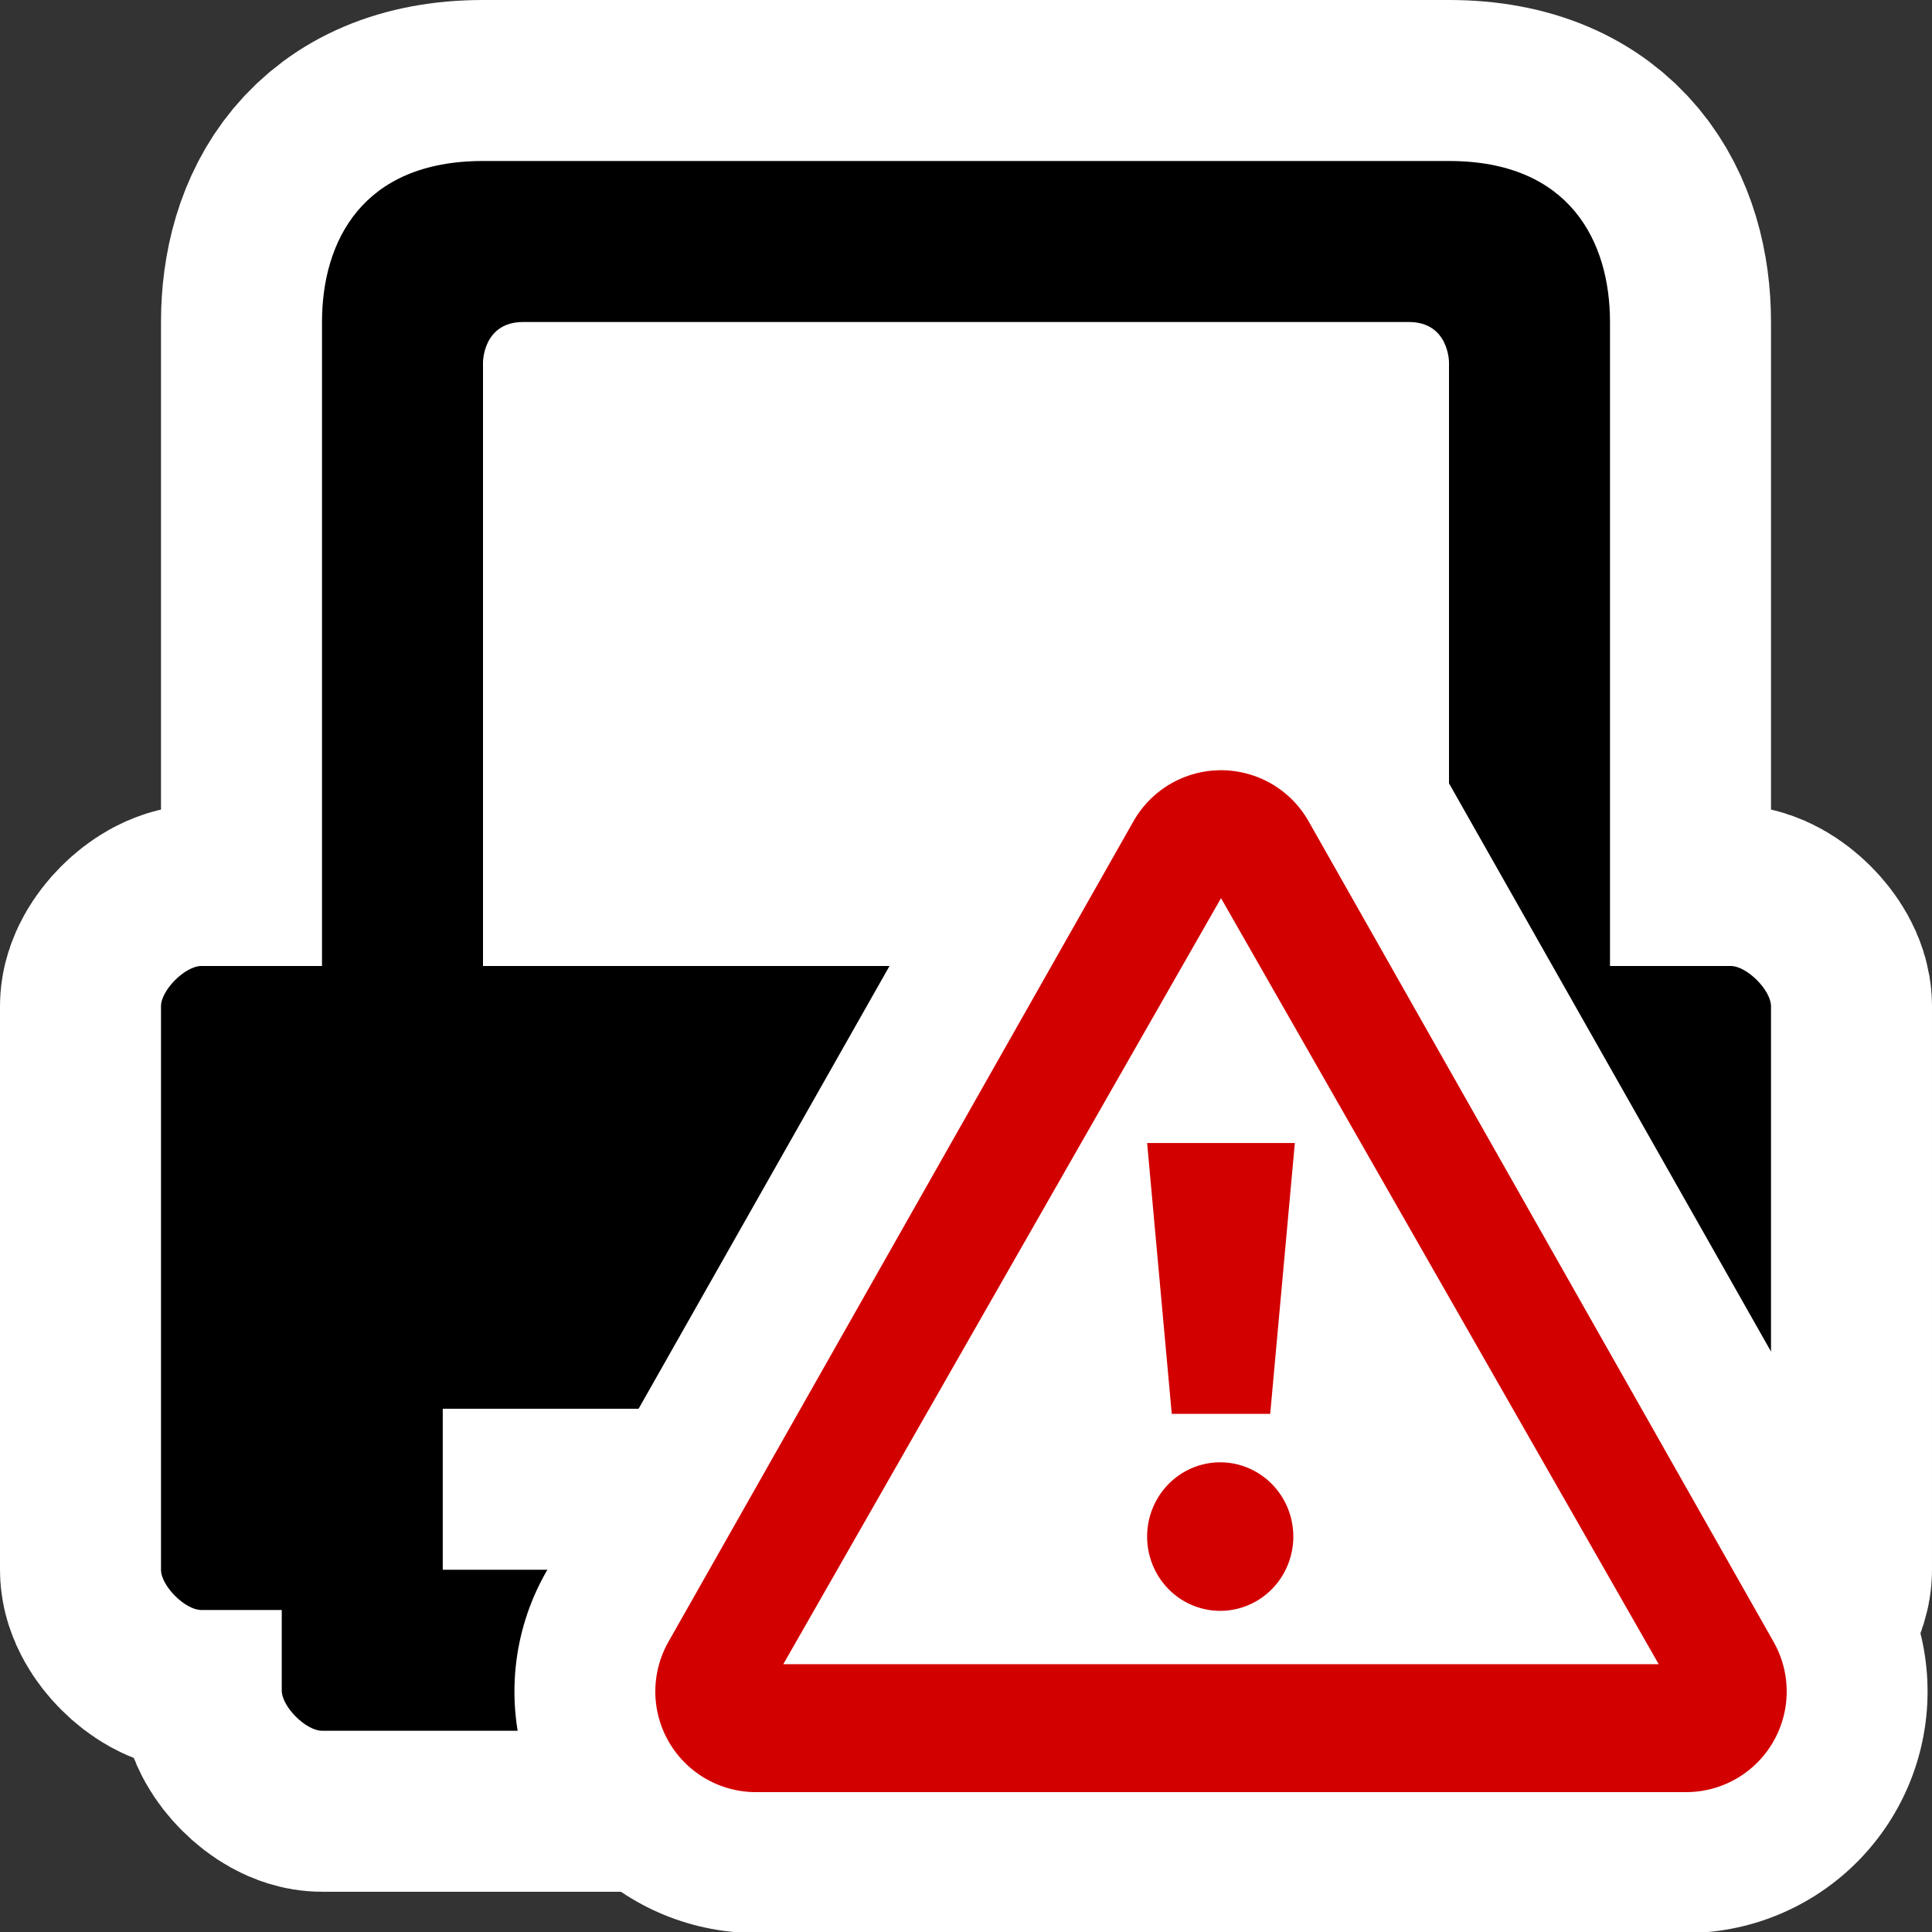 <?xml version="1.0" encoding="UTF-8" standalone="no"?>
<!-- Created with Inkscape (http://www.inkscape.org/) -->

<svg
   xmlns:dc="http://purl.org/dc/elements/1.1/"
   xmlns:cc="http://creativecommons.org/ns#"
   xmlns:rdf="http://www.w3.org/1999/02/22-rdf-syntax-ns#"
   xmlns:svg="http://www.w3.org/2000/svg"
   xmlns="http://www.w3.org/2000/svg"
   xmlns:sodipodi="http://sodipodi.sourceforge.net/DTD/sodipodi-0.dtd"
   xmlns:inkscape="http://www.inkscape.org/namespaces/inkscape"
   version="1.0"
   width="48"
   height="48"
   viewBox="0 0 48 48"
   id="svg2"
   xml:space="preserve"
   inkscape:version="0.48.4 r9939"
   sodipodi:docname="printer-error.svg"><rect x="0" y="0" width="48" height="48" fill="#333333" stroke="none"/><sodipodi:namedview
     pagecolor="#ffffff"
     bordercolor="#666666"
     borderopacity="1"
     objecttolerance="10"
     gridtolerance="10"
     guidetolerance="10"
     inkscape:pageopacity="0"
     inkscape:pageshadow="2"
     inkscape:window-width="1366"
     inkscape:window-height="718"
     id="namedview21"
     showgrid="false"
     inkscape:zoom="6.9532167"
     inkscape:cx="5.5482172"
     inkscape:cy="22.946702"
     inkscape:window-x="0"
     inkscape:window-y="0"
     inkscape:window-maximized="1"
     inkscape:current-layer="svg2" /><defs
     id="defs16" /><rect
     width="48"
     height="48"
     rx="0"
     ry="0"
     x="0"
     y="0"
     id="rect3981"
     style="fill:none" /><g
     id="g3100"
     style="fill:#ffffff;stroke:#ffffff;stroke-width:8;stroke-miterlimit:4;stroke-dasharray:none"><path
       d="m 41,42 c 0,0.4 -0.6,1 -1,1 H 8 C 7.6,43 7,42.4 7,42 v -2 c 0,-0.4 0.5,-0.7 0.9,-0.7 h 31.9 c 0.4,0 1.2,0.3 1.2,0.7 v 2 z"
       id="path3102"
       style="fill:#ffffff;stroke:#ffffff;stroke-width:8;stroke-linejoin:round;stroke-miterlimit:4;stroke-dasharray:none" /><path
       d="m 44,39 c 0,0.4 -0.6,1 -1,1 H 5 C 4.6,40 4,39.4 4,39 V 25 c 0,-0.4 0.6,-1 1,-1 h 38 c 0.4,0 1,0.6 1,1 v 14 z"
       id="path3104"
       style="fill:#ffffff;stroke:#ffffff;stroke-width:8;stroke-linejoin:round;stroke-miterlimit:4;stroke-dasharray:none" /><path
       d="M 12,4 C 9,4 8,6 8,8 V 26 H 40 V 8 C 40,6 39,4 36,4 H 12 z"
       id="path3106"
       style="fill:#ffffff;stroke:#ffffff;stroke-width:8;stroke-linejoin:round;stroke-miterlimit:4;stroke-dasharray:none" /></g><g
     id="g3095"><path
       d="m 41,42 c 0,0.4 -0.6,1 -1,1 H 8 C 7.6,43 7,42.4 7,42 v -2 c 0,-0.4 0.5,-0.7 0.9,-0.7 h 31.9 c 0.4,0 1.2,0.3 1.2,0.7 v 2 z"
       id="path13" /><path
       d="m 44,39 c 0,0.4 -0.6,1 -1,1 H 5 C 4.6,40 4,39.4 4,39 V 25 c 0,-0.4 0.6,-1 1,-1 h 38 c 0.4,0 1,0.6 1,1 v 14 z"
       id="path15" /><path
       d="M 12,4 C 9,4 8,6 8,8 V 26 H 40 V 8 C 40,6 39,4 36,4 H 12 z"
       id="path17" /></g><path
     d="M 36,24 H 12 V 9 c 0,0 0,-1 1,-1 h 22 c 1,0 1,1 1,1 v 15 z"
     id="path19"
     style="fill:#ffffff" /><path
     d="M 11,37 H 37"
     id="path1315"
     style="fill:#ffffff;fill-rule:evenodd;stroke:#ffffff;stroke-width:4" /><path
     d="M 30.336,21.636 18.781,42.025 H 41.89 L 30.336,21.636 z"
     id="path5508"
     style="fill:#ffffff;stroke:#ffffff;stroke-width:12;stroke-linecap:round;stroke-linejoin:round;stroke-miterlimit:4;stroke-dasharray:none" /><path
     d="M 30.336,21.636 18.781,42.025 H 41.89 L 30.336,21.636 z"
     id="path9"
     style="fill:none;stroke:#d30000;stroke-width:5;stroke-linecap:round;stroke-linejoin:round;stroke-opacity:1;stroke-miterlimit:4;stroke-dasharray:none" /><path
     d="M 30.336,22.315 19.461,41.346 H 41.21 L 30.336,22.315 z"
     id="path11"
     style="fill:#ffffff" /><path
     d="m 29.112,35.127 -0.612,-6.729 h 3.67 l -0.612,6.729 H 29.112 z"
     id="path15-6"
     style="fill:#d30000;fill-opacity:1;stroke:none"
     inkscape:connector-curvature="0" /><path
     d="m 32.132,38.176 a 1.816,1.845 0 0 1 -3.632,0 1.816,1.845 0 1 1 3.632,0 z"
     id="path6965"
     style="fill:#d30000;fill-opacity:1;fill-rule:evenodd"
     inkscape:connector-curvature="0" /></svg>